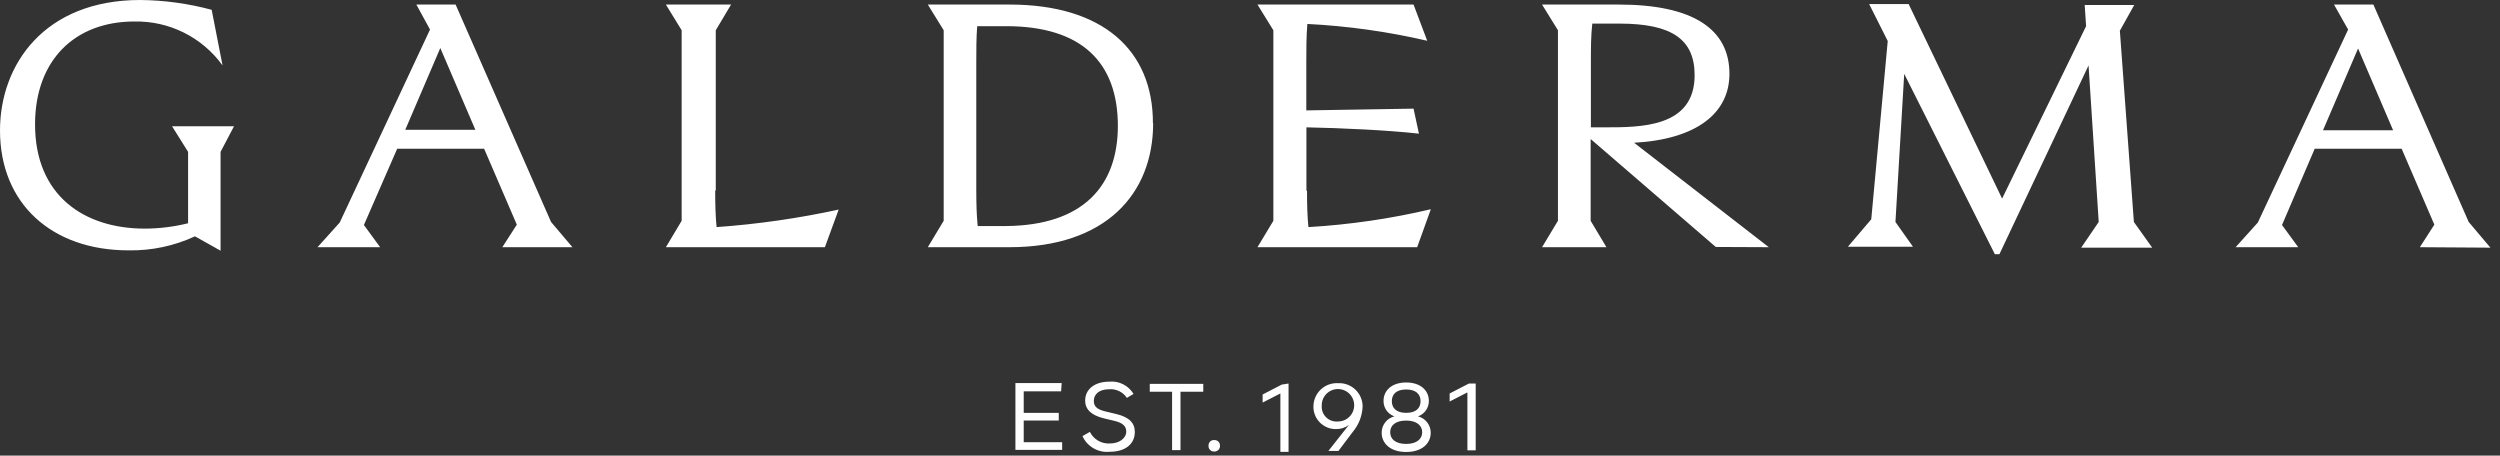<?xml version="1.0" encoding="UTF-8"?>
<svg width="214px" height="39px" viewBox="0 0 214 39" version="1.1" xmlns="http://www.w3.org/2000/svg" xmlns:xlink="http://www.w3.org/1999/xlink">
    <rect x="0" y="0" width="214" height="39" fill="#333333" stroke="none"/>
    <title>Shape</title>
    <g id="Page-1" stroke="none" stroke-width="1" fill="none" fill-rule="evenodd">
        <path d="M119,37 C119,36.41 119.46,36 120.37,36 C121.28,36 121.74,36.44 121.74,37 C121.74,37.56 121.29,38 120.37,38 C119.45,38 119,37.58 119,37 M120.37,35.34 C119.55,35.34 119.14,34.95 119.14,34.34 C119.14,33.73 119.55,33.34 120.37,33.34 C121.19,33.34 121.6,33.73 121.6,34.34 C121.6,34.95 121.19,35.34 120.37,35.34 M118.27,37.04 C118.27,37.96 119.02,38.69 120.37,38.69 C121.72,38.69 122.47,37.96 122.47,37.04 C122.471,36.378 122.022,35.801 121.38,35.64 C121.942,35.446 122.317,34.914 122.31,34.32 C122.31,33.42 121.6,32.74 120.37,32.74 C119.14,32.74 118.43,33.42 118.43,34.32 C118.423,34.914 118.798,35.446 119.36,35.64 C118.718,35.801 118.269,36.378 118.27,37.04 M113.14,34.73 C113.124,34.164 113.452,33.645 113.97,33.418 C114.488,33.19 115.092,33.299 115.498,33.693 C115.904,34.087 116.03,34.688 115.818,35.212 C115.605,35.737 115.096,36.08 114.53,36.08 C114.159,36.116 113.79,35.987 113.522,35.727 C113.255,35.467 113.115,35.102 113.14,34.73 M112.43,34.73 C112.405,35.257 112.599,35.771 112.967,36.15 C113.334,36.529 113.842,36.739 114.37,36.73 C114.767,36.738 115.155,36.611 115.47,36.37 L113.71,38.6 L114.57,38.6 L115.79,36.98 C116.308,36.368 116.607,35.601 116.64,34.8 C116.641,34.254 116.418,33.731 116.023,33.353 C115.628,32.975 115.096,32.775 114.55,32.8 C113.999,32.767 113.459,32.963 113.058,33.342 C112.656,33.72 112.429,34.248 112.43,34.8 M109.72,32.92 L108.08,33.77 L108.08,34.46 L109.6,33.68 L109.6,38.68 L110.3,38.68 L110.3,32.83 L109.72,32.92 Z M93.24,37 L92.66,37.33 C93.069,38.235 94.013,38.775 95,38.67 C96.36,38.67 97.14,37.98 97.14,36.98 C97.14,36.21 96.67,35.71 95.55,35.44 L94.63,35.22 C93.87,35.04 93.63,34.76 93.63,34.32 C93.63,33.72 94.12,33.32 94.94,33.32 C95.544,33.271 96.126,33.554 96.46,34.06 L97.03,33.72 C96.598,32.998 95.788,32.589 94.95,32.67 C93.68,32.67 92.89,33.34 92.89,34.28 C92.89,35.06 93.43,35.55 94.49,35.81 L95.41,36.03 C96.12,36.2 96.41,36.49 96.41,36.96 C96.41,37.43 95.9,37.96 95.03,37.96 C94.3,38.014 93.611,37.618 93.29,36.96 M90.88,32.79 L86.92,32.79 L86.92,38.51 L90.92,38.51 L90.92,37.85 L87.63,37.85 L87.63,36 L90.63,36 L90.63,35.34 L87.63,35.34 L87.63,33.5 L90.83,33.5 L90.88,32.79 Z M16.1,13 L16.1,19.11 C14.89,19.412 13.647,19.566 12.4,19.57 C7.16,19.57 3,16.71 3,10.65 C3,5.18 6.38,1.84 11.5,1.84 C14.481,1.779 17.302,3.184 19.05,5.6 L18.12,0.84 C16.124,0.302 14.067,0.02 12,2.13162821e-14 C3.82,2.13162821e-14 0,5.51 0,11.17 C0,17.43 4.43,21.43 11,21.43 C12.963,21.465 14.908,21.055 16.69,20.23 L18.88,21.46 L18.88,13 L20.03,10.81 L14.73,10.81 L16.1,13 Z M40.69,11.11 L34.69,11.11 L37.69,4.11 L40.69,11.11 Z M43,21.16 L49,21.16 L47.17,19 L39,0.39 L35.64,0.39 L36.81,2.53 L29.08,19.05 L27.18,21.16 L32.54,21.16 L31.15,19.26 L34,12.73 L41.44,12.73 L44.24,19.23 L43,21.16 Z M61.27,16.31 L61.27,2.59 L62.58,0.39 L57,0.39 L58.35,2.59 L58.35,18.9 L57,21.16 L70.61,21.16 L71.79,17.94 C68.347,18.687 64.855,19.189 61.34,19.44 C61.25,18.54 61.22,17.52 61.22,16.31 M95.69,10.75 C95.69,15.95 92.69,19.29 86.12,19.35 L83.69,19.35 C83.6,18.45 83.57,17.46 83.57,16.28 L83.57,5.24 C83.57,4.24 83.57,3.19 83.65,2.24 L86.12,2.24 C92.6,2.24 95.69,5.34 95.69,10.79 M98.69,10.57 C98.71,4.27 94.37,0.39 86.42,0.39 L79.42,0.39 L80.78,2.59 L80.78,18.9 L79.42,21.16 L86.42,21.16 C94.61,21.16 98.71,16.64 98.71,10.53 M101.05,33.53 L103,33.53 L103,32.86 L98.42,32.86 L98.42,33.53 L100.33,33.53 L100.33,38.53 L101.05,38.53 L101.05,33.53 Z M104.43,38.15 C104.436,38.019 104.386,37.892 104.292,37.8 C104.199,37.709 104.071,37.661 103.94,37.67 C103.808,37.658 103.678,37.704 103.584,37.797 C103.49,37.889 103.441,38.018 103.45,38.15 C103.438,38.284 103.485,38.417 103.58,38.513 C103.674,38.609 103.806,38.659 103.94,38.65 C104.073,38.656 104.203,38.605 104.297,38.509 C104.39,38.414 104.439,38.283 104.43,38.15 M111.83,16.34 L111.83,10.9 C114.83,10.96 118.75,11.14 121.46,11.44 L121,9.3 L111.82,9.45 L111.82,5.24 C111.82,4.24 111.82,3.1 111.91,2.05 C115.366,2.225 118.799,2.707 122.17,3.49 L121,0.39 L107.64,0.39 L109,2.59 L109,18.9 L107.64,21.16 L121.31,21.16 L122.48,17.91 C119.037,18.721 115.531,19.233 112,19.44 C111.91,18.54 111.88,17.52 111.88,16.31 M125.61,38.55 L126.32,38.55 L126.32,32.83 L125.74,32.83 L124.09,33.68 L124.09,34.37 L125.61,33.59 L125.61,38.55 Z M137.32,10.9 L136.18,10.9 L136.18,5.24 C136.18,4.24 136.18,3.07 136.3,2.02 L138.62,2.02 C143.07,2.02 145.06,3.34 145.06,6.44 C145.06,10.93 140.42,10.9 137.32,10.9 M151.41,21.16 L139.88,12.22 C145.27,11.92 148.04,9.66 148.04,6.32 C148.04,2.5 144.94,0.39 138.56,0.39 L132,0.39 L133.36,2.59 L133.36,18.9 L132,21.16 L137.51,21.16 L136.16,18.9 L136.16,11.9 L146.87,21.14 L151.41,21.16 Z M182.66,19 L181.46,2.63 L182.69,0.43 L178.45,0.43 L178.57,2.24 L171.38,17 L163.38,0.35 L160,0.35 L161.59,3.51 L160.18,18.77 L158.18,21.12 L163.75,21.12 L162.25,19 L163,6.32 L170.76,21.76 L171.15,21.76 L178.78,5.6 L179.65,19 L178.15,21.2 L184.23,21.2 L182.66,19 Z M204.85,11.15 L198.85,11.15 L201.85,4.15 L204.85,11.15 Z M213.18,21.2 L211.32,19 L203.16,0.39 L199.79,0.39 L201,2.53 L193.27,19.05 L191.37,21.16 L196.73,21.16 L195.34,19.26 L198.14,12.73 L205.58,12.73 L208.38,19.23 L207.14,21.16 L213.18,21.2 Z" id="Shape" fill="#FFFFFF" fill-rule="nonzero"></path>
    </g>
</svg>